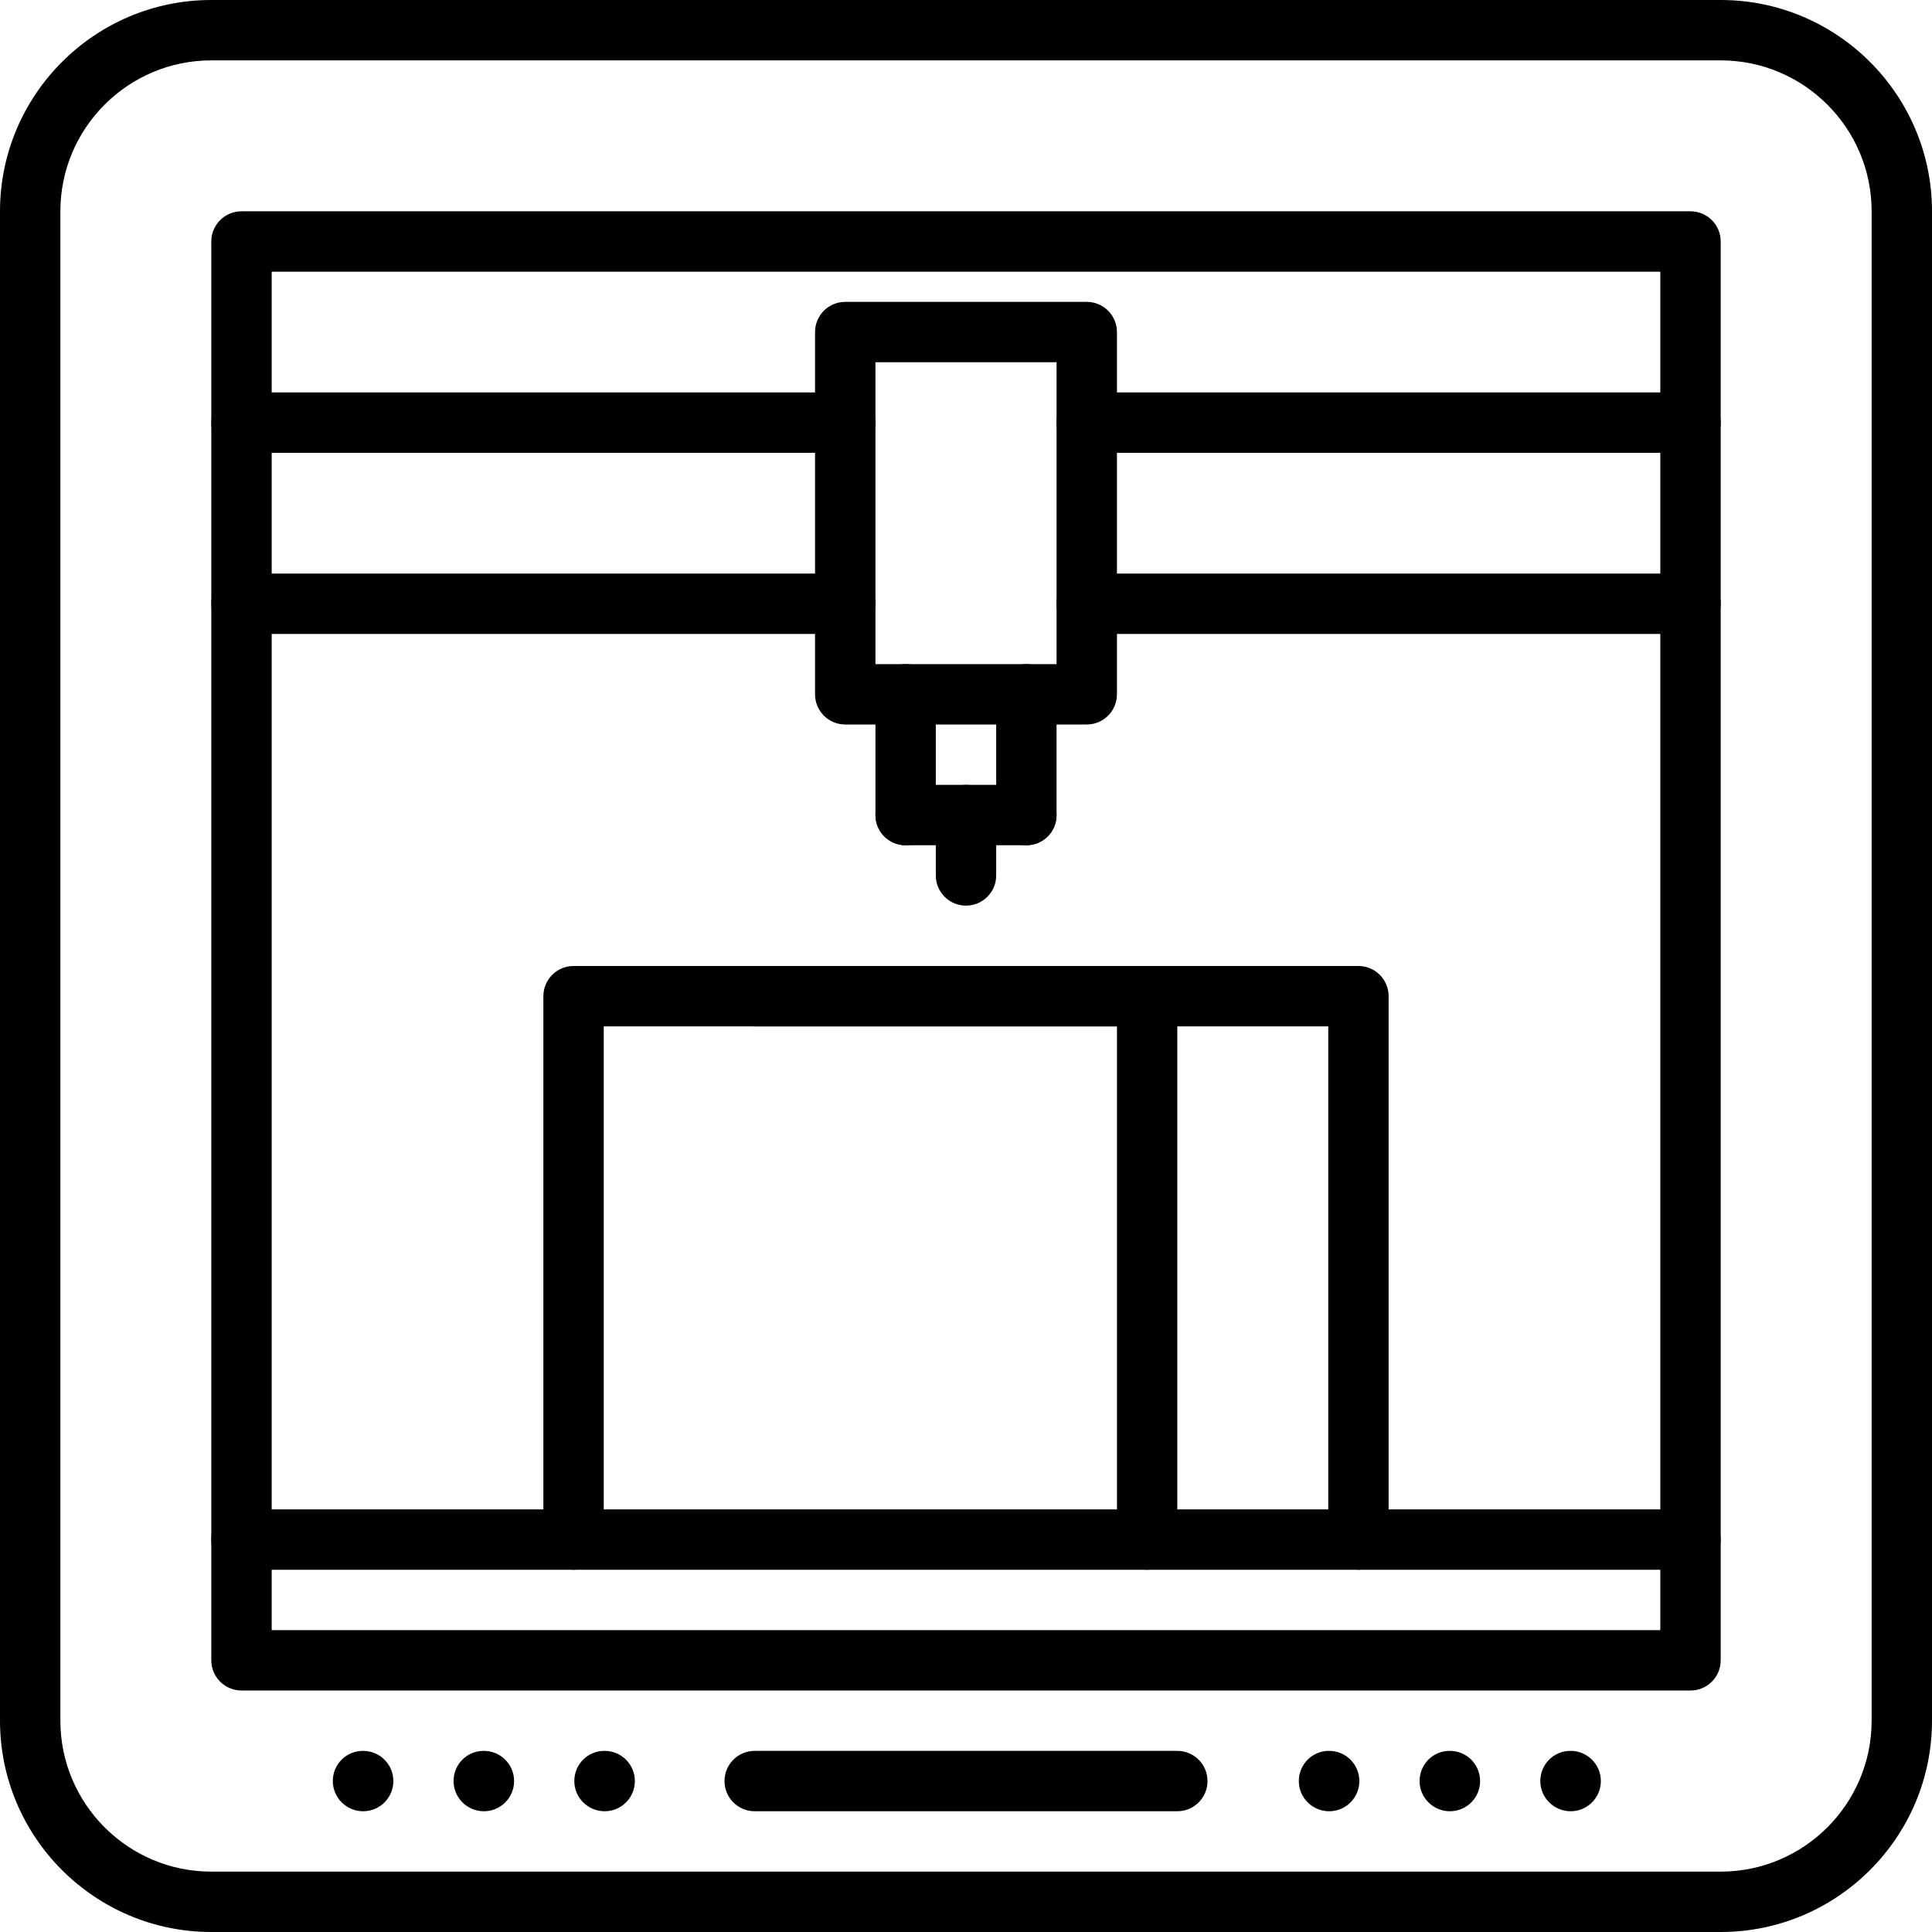 <svg width="92" height="92" viewBox="0 0 92 92" fill="none" xmlns="http://www.w3.org/2000/svg">
<path d="M63.293 83.375H63.277C62.484 83.375 61.849 84.018 61.849 84.812C61.849 85.607 62.498 86.25 63.293 86.25C64.087 86.25 64.731 85.607 64.731 84.812C64.731 84.018 64.087 83.375 63.293 83.375Z" fill="black"/>
<path d="M69.043 83.375H69.027C68.234 83.375 67.599 84.018 67.599 84.812C67.599 85.607 68.248 86.25 69.043 86.25C69.837 86.25 70.481 85.607 70.481 84.812C70.481 84.018 69.837 83.375 69.043 83.375Z" fill="black"/>
<path d="M74.793 83.375H74.777C73.984 83.375 73.348 84.018 73.348 84.812C73.348 85.607 73.998 86.25 74.793 86.25C75.587 86.25 76.231 85.607 76.231 84.812C76.231 84.018 75.587 83.375 74.793 83.375Z" fill="black"/>
<path d="M17.293 83.375H17.277C16.484 83.375 15.848 84.018 15.848 84.812C15.848 85.607 16.498 86.25 17.293 86.25C18.087 86.25 18.731 85.607 18.731 84.812C18.731 84.018 18.087 83.375 17.293 83.375Z" fill="black"/>
<path d="M23.043 83.375H23.027C22.234 83.375 21.598 84.018 21.598 84.812C21.598 85.607 22.248 86.25 23.043 86.25C23.837 86.25 24.481 85.607 24.481 84.812C24.481 84.018 23.837 83.375 23.043 83.375Z" fill="black"/>
<path d="M28.793 83.375H28.777C27.984 83.375 27.348 84.018 27.348 84.812C27.348 85.607 27.998 86.25 28.793 86.25C29.587 86.25 30.231 85.607 30.231 84.812C30.231 84.018 29.587 83.375 28.793 83.375Z" fill="black"/>
<path d="M81.938 0H10.062C4.515 0 0 4.515 0 10.062V81.938C0 87.485 4.515 92 10.062 92H81.938C87.485 92 92 87.485 92 81.938V10.062C92 4.515 87.485 0 81.938 0ZM89.125 81.938C89.125 85.901 85.901 89.125 81.938 89.125H10.062C6.099 89.125 2.875 85.901 2.875 81.938V10.062C2.875 6.099 6.099 2.875 10.062 2.875H81.938C85.901 2.875 89.125 6.099 89.125 10.062V81.938Z" fill="black"/>
<path d="M80.5 71.875H11.5C10.705 71.875 10.062 72.518 10.062 73.312C10.062 74.107 10.705 74.75 11.5 74.75H80.5C81.295 74.75 81.938 74.107 81.938 73.312C81.938 72.518 81.295 71.875 80.5 71.875Z" fill="black"/>
<path d="M54.625 46H27.312C26.518 46 25.875 46.643 25.875 47.438V73.312C25.875 74.107 26.518 74.75 27.312 74.75C28.107 74.75 28.75 74.107 28.75 73.312V48.875H53.188V73.312C53.188 74.107 53.83 74.75 54.625 74.75C55.42 74.75 56.062 74.107 56.062 73.312V47.438C56.062 46.643 55.42 46 54.625 46Z" fill="black"/>
<path d="M64.688 46H35.938C35.143 46 34.5 46.643 34.5 47.438C34.5 48.232 35.143 48.875 35.938 48.875H63.25V73.312C63.25 74.107 63.893 74.75 64.688 74.75C65.482 74.75 66.125 74.107 66.125 73.312V47.438C66.125 46.643 65.482 46 64.688 46Z" fill="black"/>
<path d="M40.25 18.688H11.5C10.705 18.688 10.062 19.33 10.062 20.125C10.062 20.92 10.705 21.562 11.5 21.562H40.25C41.045 21.562 41.688 20.92 41.688 20.125C41.688 19.33 41.045 18.688 40.25 18.688Z" fill="black"/>
<path d="M40.25 27.312H11.5C10.705 27.312 10.062 27.955 10.062 28.75C10.062 29.545 10.705 30.188 11.5 30.188H40.25C41.045 30.188 41.688 29.545 41.688 28.75C41.688 27.955 41.045 27.312 40.25 27.312Z" fill="black"/>
<path d="M80.5 18.688H51.75C50.955 18.688 50.312 19.33 50.312 20.125C50.312 20.92 50.955 21.562 51.75 21.562H80.5C81.295 21.562 81.938 20.92 81.938 20.125C81.938 19.33 81.295 18.688 80.5 18.688Z" fill="black"/>
<path d="M80.5 27.312H51.75C50.955 27.312 50.312 27.955 50.312 28.75C50.312 29.545 50.955 30.188 51.75 30.188H80.5C81.295 30.188 81.938 29.545 81.938 28.75C81.938 27.955 81.295 27.312 80.5 27.312Z" fill="black"/>
<path d="M51.75 14.375H40.25C39.455 14.375 38.812 15.018 38.812 15.812V33.062C38.812 33.857 39.455 34.5 40.25 34.5H51.75C52.545 34.5 53.188 33.857 53.188 33.062V15.812C53.188 15.018 52.545 14.375 51.75 14.375ZM50.312 31.625H41.688V17.25H50.312V31.625Z" fill="black"/>
<path d="M43.125 31.625C42.33 31.625 41.688 32.268 41.688 33.062V38.812C41.688 39.607 42.33 40.25 43.125 40.25C43.92 40.25 44.562 39.607 44.562 38.812V33.062C44.562 32.268 43.92 31.625 43.125 31.625Z" fill="black"/>
<path d="M48.875 37.375H43.125C42.33 37.375 41.688 38.018 41.688 38.812C41.688 39.607 42.33 40.25 43.125 40.25H48.875C49.67 40.25 50.312 39.607 50.312 38.812C50.312 38.018 49.67 37.375 48.875 37.375Z" fill="black"/>
<path d="M48.875 31.625C48.08 31.625 47.438 32.268 47.438 33.062V38.812C47.438 39.607 48.08 40.25 48.875 40.25C49.67 40.25 50.312 39.607 50.312 38.812V33.062C50.312 32.268 49.67 31.625 48.875 31.625Z" fill="black"/>
<path d="M46 37.375C45.205 37.375 44.562 38.018 44.562 38.812V41.688C44.562 42.482 45.205 43.125 46 43.125C46.795 43.125 47.438 42.482 47.438 41.688V38.812C47.438 38.018 46.795 37.375 46 37.375Z" fill="black"/>
<path d="M80.5 10.062H11.5C10.705 10.062 10.062 10.705 10.062 11.5V79.062C10.062 79.857 10.705 80.5 11.5 80.5H80.5C81.295 80.5 81.938 79.857 81.938 79.062V11.5C81.938 10.705 81.295 10.062 80.5 10.062ZM79.062 77.625H12.938V12.938H79.062V77.625Z" fill="black"/>
<path d="M56.062 83.375H35.938C35.143 83.375 34.5 84.018 34.5 84.812C34.5 85.607 35.143 86.25 35.938 86.25H56.062C56.857 86.25 57.5 85.607 57.5 84.812C57.5 84.018 56.857 83.375 56.062 83.375Z" fill="black"/>
</svg>

